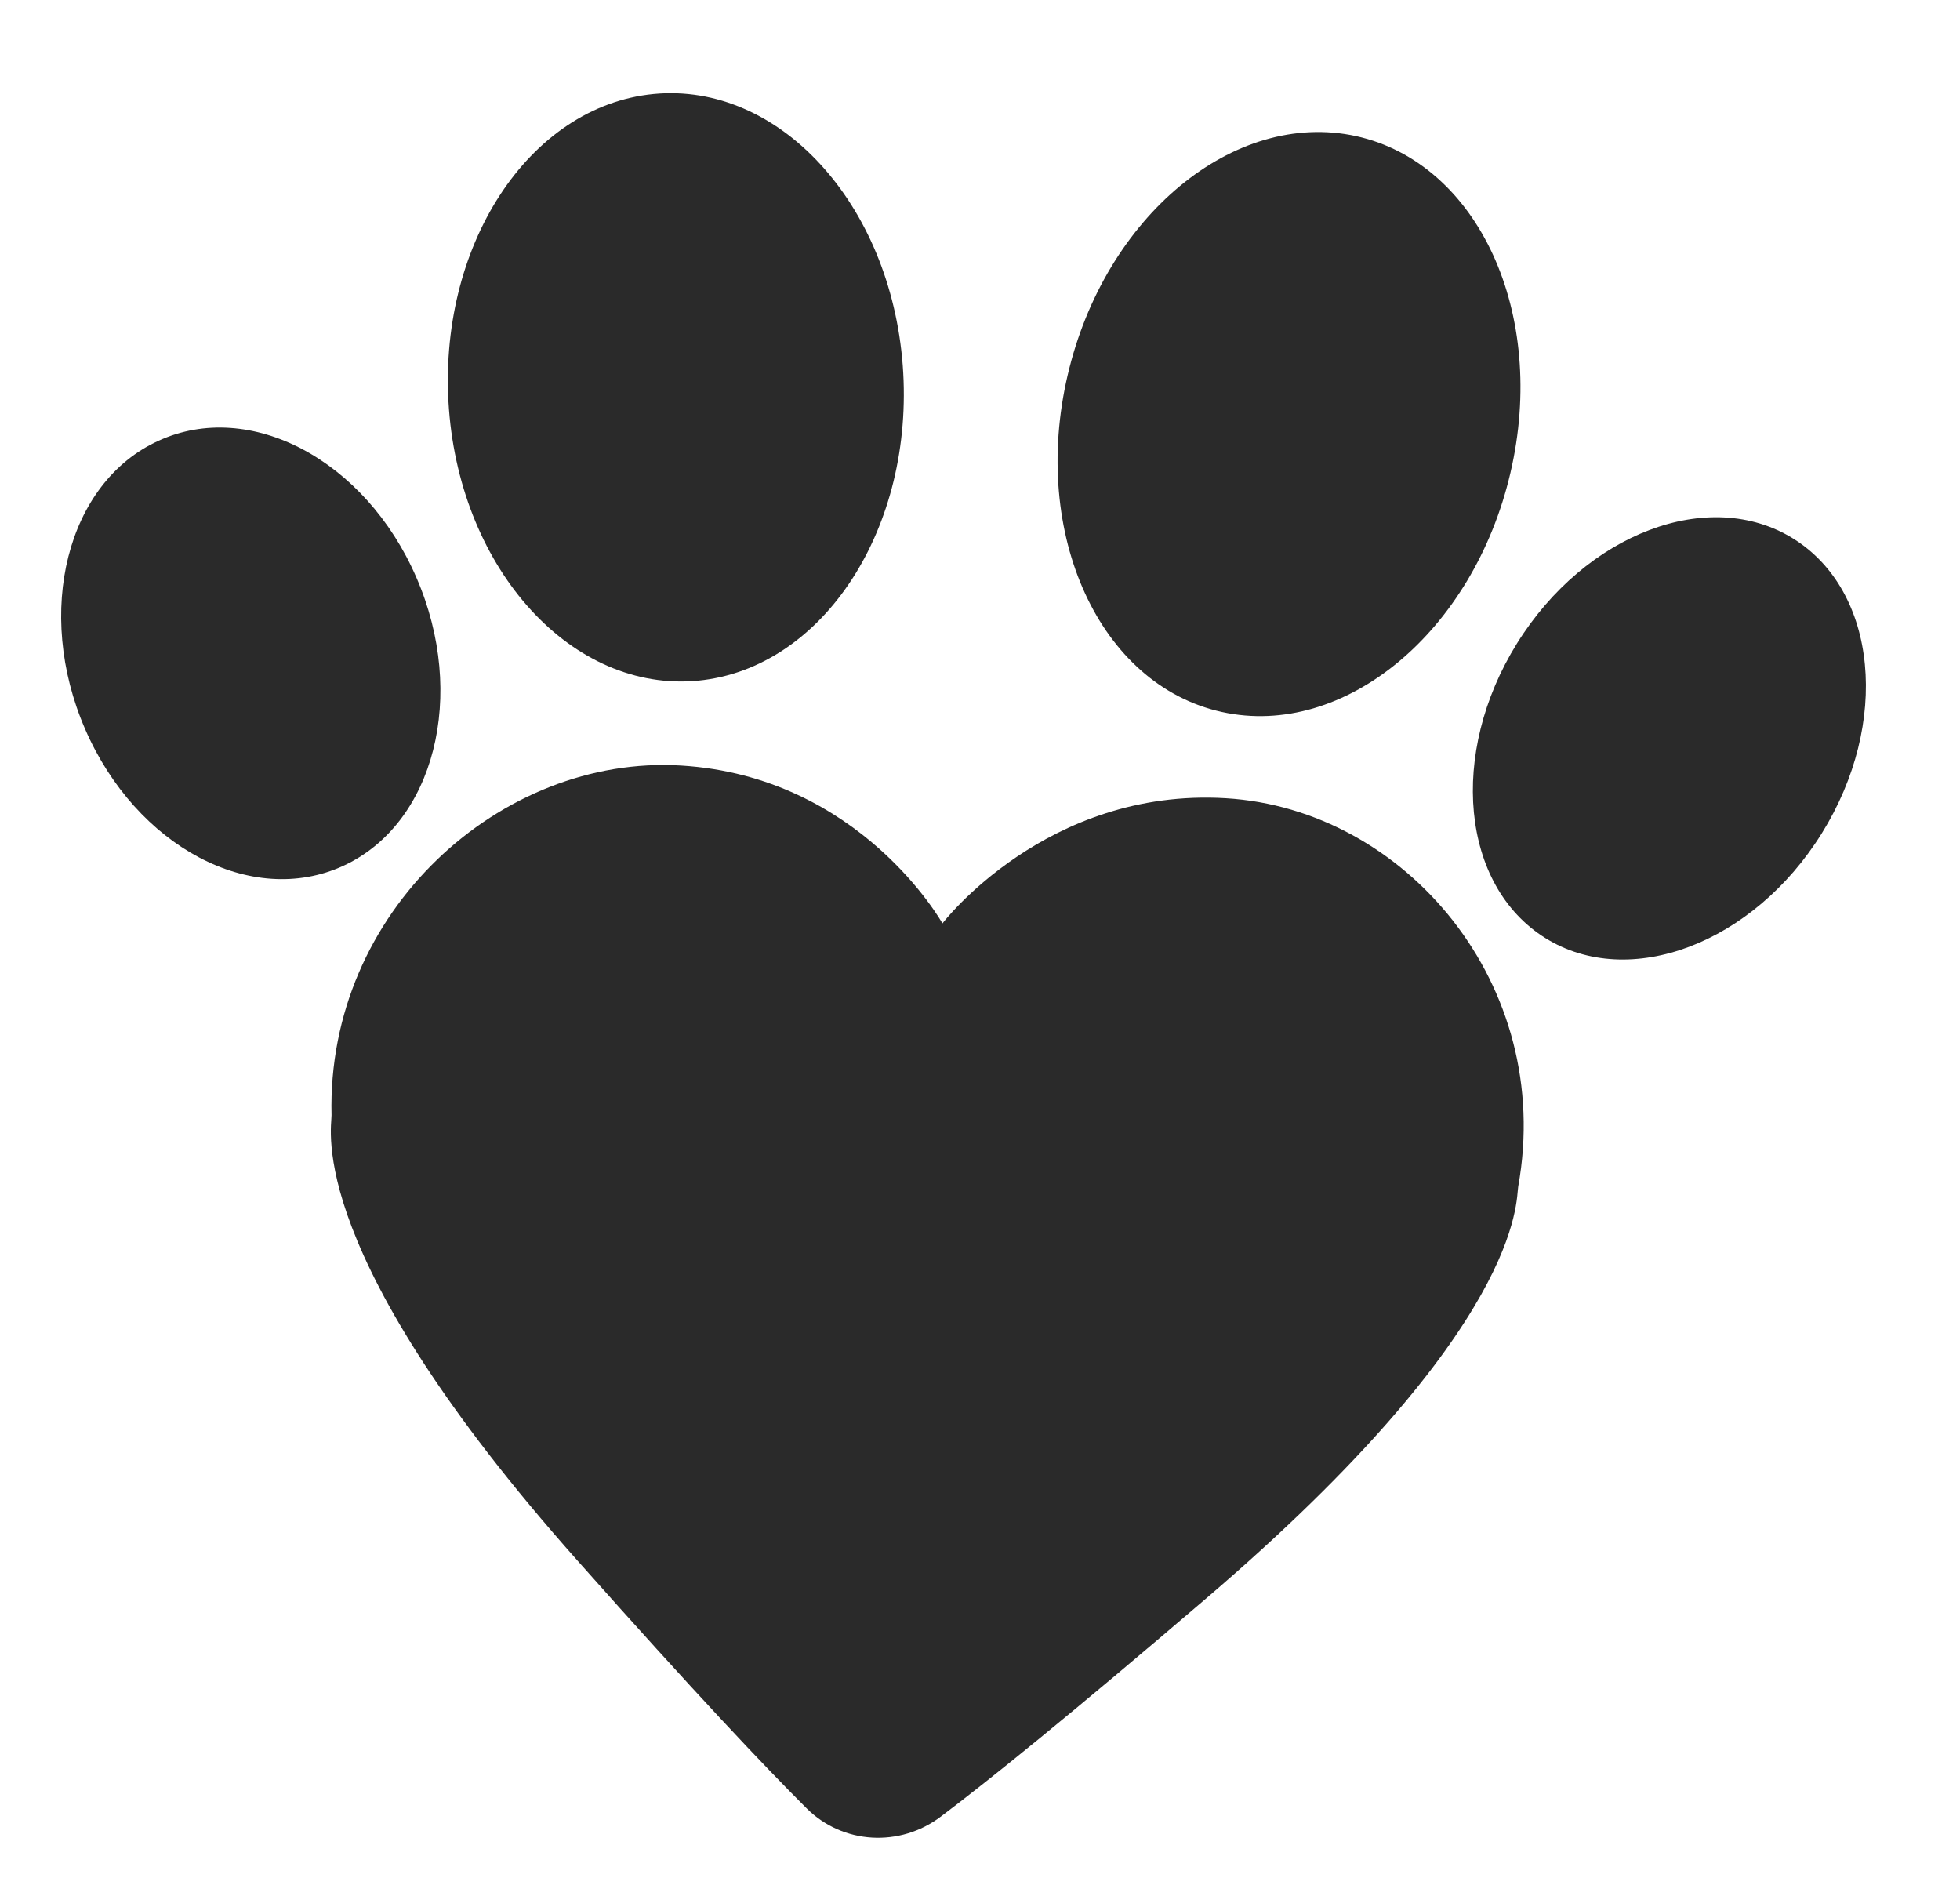 <?xml version="1.0" encoding="utf-8"?>
<!-- Generator: Adobe Illustrator 25.4.1, SVG Export Plug-In . SVG Version: 6.00 Build 0)  -->
<svg version="1.1" xmlns="http://www.w3.org/2000/svg" xmlns:xlink="http://www.w3.org/1999/xlink" x="0px" y="0px"
	 viewBox="0 0 128.88 124.64" style="enable-background:new 0 0 128.88 124.64;" xml:space="preserve">
<style type="text/css">
	.st0{fill:#2A2A2A;}
	.st1{fill-rule:evenodd;clip-rule:evenodd;fill:#2A2A2A;}
</style>
<g id="BACKGROUND">
</g>
<g id="OBJECTS">
	<g>
		<g>
			<path class="st0" d="M61.88,119.42c-2.71,2.06-6.47,1.83-8.84-0.53c-2.78-2.77-7.41-7.66-15.07-16.29
				c-18-20.25-16.15-28.39-16.17-29.28c-0.33-13.42,11.16-23.7,22.97-22.99c11.81,0.71,17.2,10.38,17.2,10.38s6.83-8.94,18.64-8.23
				c11.81,0.71,21.61,12.27,19.22,25.53c-0.16,0.89,0.42,9.17-20.52,27.08C70.4,112.72,65.07,117.01,61.88,119.42z"/>
		</g>
		<path class="st0" d="M99.75,42.3c-4.51,7.25-3.67,15.92,1.86,19.37c5.53,3.45,13.67,0.37,18.18-6.88
			c4.51-7.25,3.67-15.92-1.86-19.37C112.4,31.97,104.26,35.05,99.75,42.3z"/>
		<path class="st0" d="M70.2,24.68c-2.44,10.46,2.11,20.37,10.15,22.13c8.04,1.77,16.54-5.27,18.97-15.73
			c2.44-10.46-2.11-20.36-10.15-22.13C81.13,7.19,72.63,14.23,70.2,24.68z"/>
		<path class="st0" d="M59.36,24.03C58.55,13.38,51.22,5.39,42.98,6.18c-8.24,0.8-14.26,10.07-13.46,20.72
			c0.81,10.65,8.14,18.64,16.38,17.85C54.14,43.95,60.16,34.68,59.36,24.03z"/>
		<path class="st0" d="M5.6,47.94c3.35,7.72,10.94,11.75,16.96,8.99c6.02-2.76,8.17-11.25,4.82-18.96
			c-3.35-7.73-10.94-11.75-16.96-8.99C4.4,31.72,2.25,40.22,5.6,47.94z"/>
	</g>
</g>
</svg>
